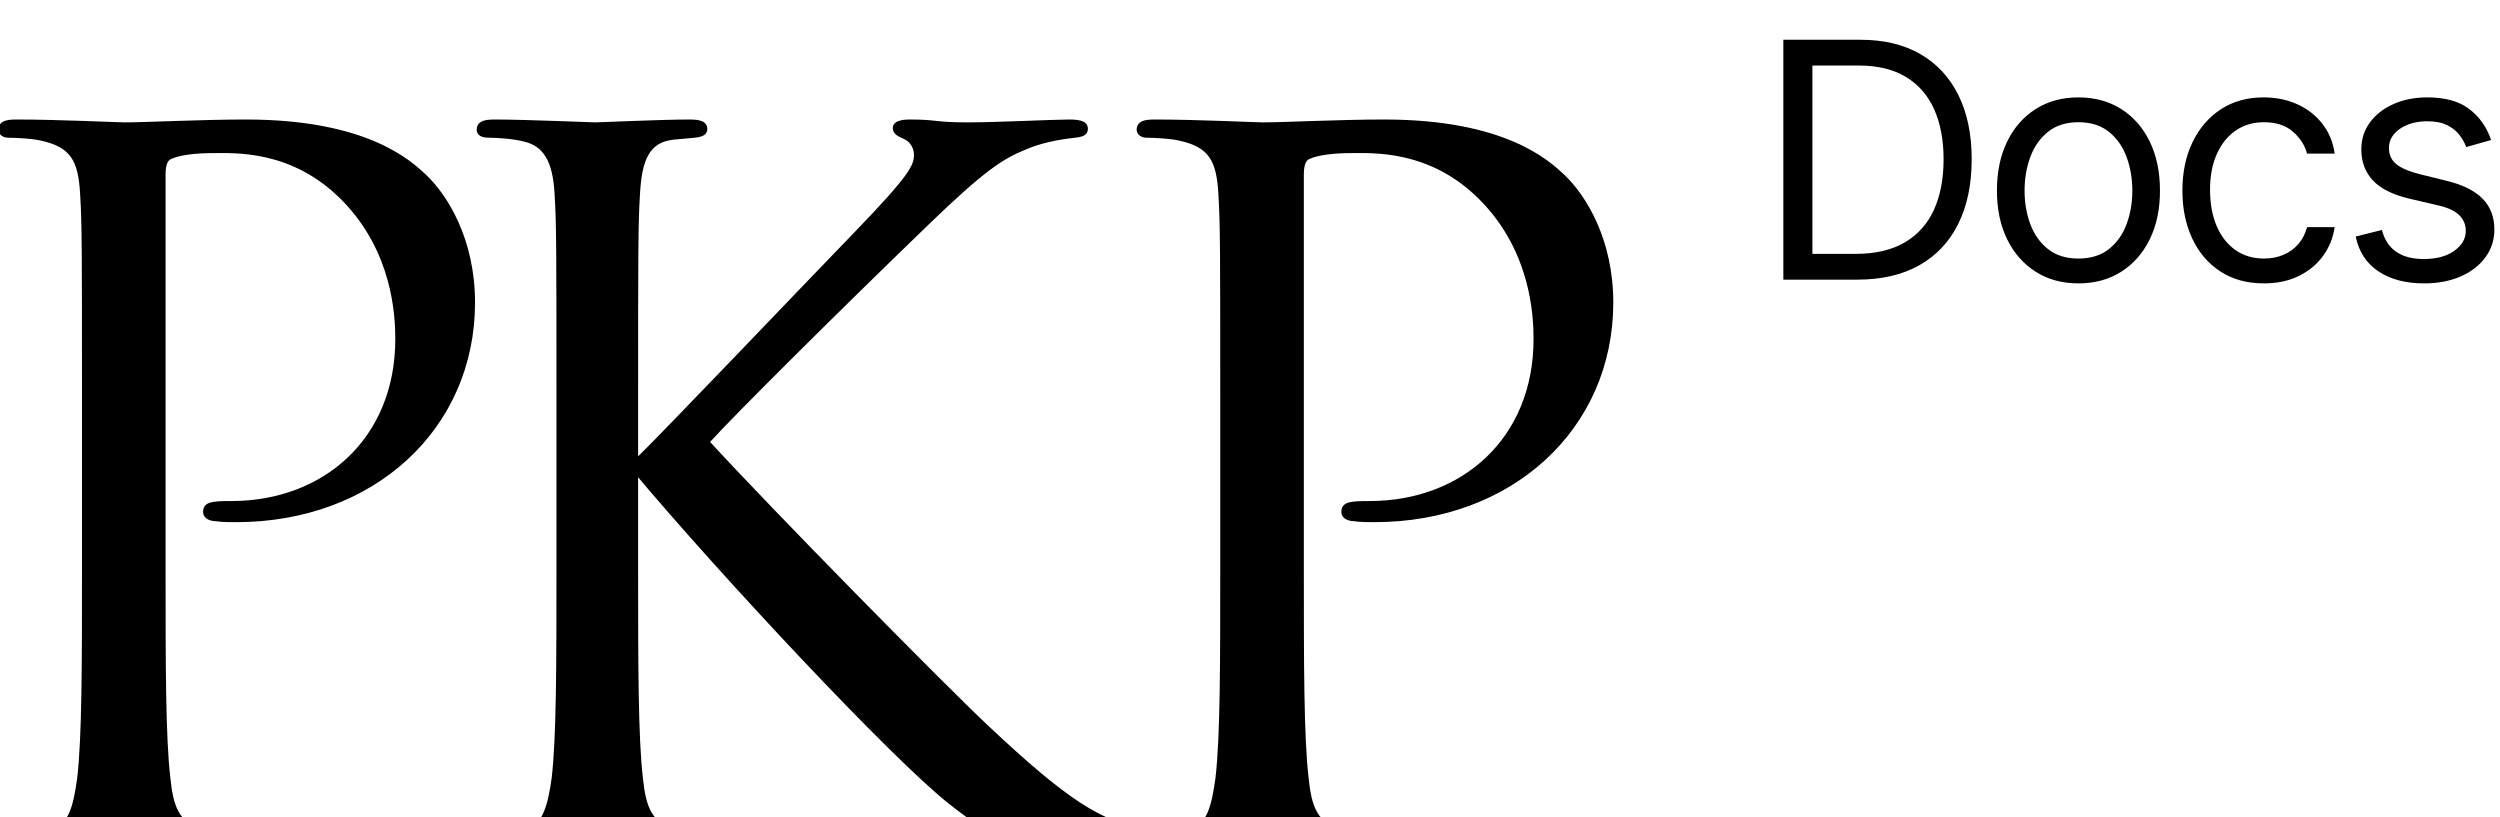 <?xml version="1.0" encoding="UTF-8"?>
<svg width="523px" height="171px" viewBox="0 0 523 171" version="1.1" xmlns="http://www.w3.org/2000/svg" xmlns:xlink="http://www.w3.org/1999/xlink">
    <title>PKP Docs</title>
    <desc>An official PKP logotype.</desc>
    <path d="M17.652,119.189 L17.652,83.804 C17.652,52.441 17.652,46.811 17.25,40.378 C16.848,33.542 15.24,30.325 8.605,28.918 C6.997,28.516 3.579,28.315 1.769,28.315 C0.965,28.315 0.161,27.913 0.161,27.108 C0.161,25.902 1.166,25.5 3.378,25.5 C12.425,25.5 24.488,26.103 26.096,26.103 C30.52,26.103 42.18,25.5 51.429,25.5 C76.56,25.5 85.607,33.944 88.824,36.96 C93.247,41.182 98.877,50.229 98.877,63.297 C98.877,89.434 77.967,108.735 49.418,108.735 C48.413,108.735 46.201,108.735 45.196,108.534 C44.191,108.534 42.985,108.131 42.985,107.126 C42.985,105.518 44.191,105.317 48.413,105.317 C67.915,105.317 83.195,92.048 83.195,70.937 C83.195,65.911 82.591,52.441 71.936,41.584 C61.28,30.727 49.016,31.531 44.392,31.531 C40.974,31.531 37.556,31.934 35.747,32.738 C34.541,33.14 34.138,34.547 34.138,36.558 L34.138,119.189 C34.138,138.49 34.138,154.373 35.144,162.817 C35.747,168.648 36.953,173.071 42.985,173.875 C45.799,174.277 50.222,174.679 52.032,174.679 C53.238,174.679 53.64,175.282 53.64,175.885 C53.64,176.891 52.635,177.494 50.424,177.494 C39.366,177.494 26.7,176.891 25.694,176.891 C25.091,176.891 12.425,177.494 6.394,177.494 C4.182,177.494 3.177,177.092 3.177,175.885 C3.177,175.282 3.579,174.679 4.785,174.679 C6.595,174.679 9.007,174.277 10.817,173.875 C14.838,173.071 15.843,168.648 16.647,162.817 C17.652,154.373 17.652,138.49 17.652,119.189 Z" id="Path" stroke="#000000"></path>
    <path d="M132.995,83.804 L132.995,96.672 C139.227,90.64 166.57,61.89 178.834,49.224 C190.897,36.759 191.701,34.748 191.701,32.336 C191.701,30.727 190.696,29.119 189.088,28.516 C187.68,27.913 187.278,27.51 187.278,26.706 C187.278,25.902 188.484,25.5 190.294,25.5 C196.124,25.5 195.521,26.103 202.357,26.103 C208.589,26.103 220.451,25.5 223.668,25.5 C226.483,25.5 227.086,26.103 227.086,26.907 C227.086,27.712 226.684,28.114 224.874,28.315 C221.055,28.717 217.436,29.521 214.621,30.727 C209.595,32.738 205.775,35.15 193.712,46.811 C176.019,63.901 153.1,86.619 147.872,92.45 C160.539,106.322 197.13,143.516 206.579,152.362 C223.065,167.843 230.102,172.266 239.752,174.076 C241.562,174.478 243.572,174.679 245.583,174.679 C247.191,174.679 248.397,175.081 248.397,176.086 C248.397,177.092 247.593,177.494 245.382,177.494 L230.504,177.494 C213.013,177.494 208.388,175.282 198.939,167.843 C186.876,158.394 150.687,119.591 132.995,98.481 L132.995,119.189 C132.995,138.49 132.995,154.373 134,162.817 C134.603,168.648 135.809,173.071 141.841,173.875 C144.656,174.277 148.677,174.679 149.883,174.679 C151.692,174.679 152.295,175.483 152.295,176.086 C152.295,177.092 151.491,177.494 149.28,177.494 C138.222,177.494 125.556,176.891 124.551,176.891 C123.545,176.891 111.683,177.494 105.652,177.494 C103.44,177.494 102.435,177.293 102.435,176.086 C102.435,175.483 102.837,174.679 104.647,174.679 C105.853,174.679 108.065,174.478 109.874,174.076 C113.895,173.272 115.101,168.648 115.905,162.817 C116.911,154.373 116.911,138.49 116.911,119.189 L116.911,83.804 C116.911,52.441 116.911,46.811 116.509,40.378 C116.107,33.542 114.096,30.124 109.673,29.119 C107.461,28.516 103.842,28.315 102.435,28.315 C100.827,28.315 100.224,27.913 100.224,27.108 C100.224,25.902 101.229,25.5 103.44,25.5 C110.075,25.5 123.545,26.103 124.551,26.103 C125.556,26.103 138.222,25.5 144.253,25.5 C146.465,25.5 147.47,25.902 147.47,26.907 C147.47,27.712 147.068,28.114 145.259,28.315 C143.047,28.516 142.846,28.516 140.836,28.717 C135.407,29.32 133.799,33.341 133.397,40.378 C132.995,46.811 132.995,52.441 132.995,83.804 Z" id="Path" stroke="#000000"></path>
    <path d="M255.776,119.189 L255.776,83.804 C255.776,52.441 255.776,46.811 255.374,40.378 C254.972,33.542 253.363,30.325 246.729,28.918 C245.12,28.516 241.702,28.315 239.893,28.315 C239.089,28.315 238.285,27.913 238.285,27.108 C238.285,25.902 239.29,25.5 241.501,25.5 C250.549,25.5 262.612,26.103 264.22,26.103 C268.643,26.103 280.304,25.5 289.552,25.5 C314.683,25.5 323.731,33.944 326.948,36.96 C331.371,41.182 337,50.229 337,63.297 C337,89.434 316.091,108.735 287.542,108.735 C286.536,108.735 284.325,108.735 283.32,108.534 C282.314,108.534 281.108,108.131 281.108,107.126 C281.108,105.518 282.314,105.317 286.536,105.317 C306.038,105.317 321.318,92.048 321.318,70.937 C321.318,65.911 320.715,52.441 310.059,41.584 C299.404,30.727 287.14,31.531 282.515,31.531 C279.098,31.531 275.68,31.934 273.87,32.738 C272.664,33.14 272.262,34.547 272.262,36.558 L272.262,119.189 C272.262,138.49 272.262,154.373 273.267,162.817 C273.87,168.648 275.077,173.071 281.108,173.875 C283.923,174.277 288.346,174.679 290.155,174.679 C291.362,174.679 291.764,175.282 291.764,175.885 C291.764,176.891 290.759,177.494 288.547,177.494 C277.489,177.494 264.823,176.891 263.818,176.891 C263.215,176.891 250.549,177.494 244.517,177.494 C242.306,177.494 241.3,177.092 241.3,175.885 C241.3,175.282 241.702,174.679 242.909,174.679 C244.718,174.679 247.131,174.277 248.94,173.875 C252.961,173.071 253.966,168.648 254.771,162.817 C255.776,154.373 255.776,138.49 255.776,119.189 Z" id="Path" stroke="#000000"></path>
    <path d="M388.562,58.5 L373.077,58.5 L373.077,8.318 L389.249,8.318 C394.117,8.318 398.282,9.319 401.745,11.32 C405.208,13.321 407.863,16.188 409.708,19.92 C411.554,23.653 412.477,28.116 412.477,33.311 C412.477,38.538 411.546,43.035 409.684,46.8 C407.822,50.565 405.11,53.456 401.549,55.474 C397.988,57.491 393.659,58.5 388.562,58.5 Z M379.153,53.109 L388.17,53.109 C392.32,53.109 395.758,52.309 398.486,50.708 C401.214,49.107 403.248,46.828 404.587,43.872 C405.927,40.915 406.597,37.395 406.597,33.311 C406.597,29.26 405.935,25.768 404.612,22.836 C403.289,19.904 401.312,17.65 398.682,16.073 C396.052,14.497 392.777,13.709 388.857,13.709 L379.153,13.709 L379.153,53.109 Z M434.812,59.284 C431.414,59.284 428.437,58.476 425.881,56.858 C423.324,55.241 421.331,52.979 419.902,50.071 C418.473,47.163 417.758,43.766 417.758,39.878 C417.758,35.957 418.473,32.535 419.902,29.611 C421.331,26.687 423.324,24.417 425.881,22.799 C428.437,21.182 431.414,20.374 434.812,20.374 C438.21,20.374 441.187,21.182 443.743,22.799 C446.3,24.417 448.293,26.687 449.722,29.611 C451.151,32.535 451.866,35.957 451.866,39.878 C451.866,43.766 451.151,47.163 449.722,50.071 C448.293,52.979 446.3,55.241 443.743,56.858 C441.187,58.476 438.21,59.284 434.812,59.284 Z M434.812,54.089 C437.393,54.089 439.516,53.428 441.183,52.105 C442.849,50.782 444.082,49.042 444.883,46.886 C445.683,44.729 446.083,42.393 446.083,39.878 C446.083,37.362 445.683,35.018 444.883,32.846 C444.082,30.673 442.849,28.917 441.183,27.577 C439.516,26.238 437.393,25.568 434.812,25.568 C432.231,25.568 430.107,26.238 428.441,27.577 C426.775,28.917 425.542,30.673 424.741,32.846 C423.941,35.018 423.541,37.362 423.541,39.878 C423.541,42.393 423.941,44.729 424.741,46.886 C425.542,49.042 426.775,50.782 428.441,52.105 C430.107,53.428 432.231,54.089 434.812,54.089 Z M473.612,59.284 C470.084,59.284 467.046,58.451 464.497,56.785 C461.949,55.119 459.989,52.824 458.617,49.9 C457.244,46.975 456.558,43.635 456.558,39.878 C456.558,36.055 457.265,32.678 458.678,29.746 C460.091,26.814 462.067,24.519 464.608,22.861 C467.148,21.203 470.117,20.374 473.514,20.374 C476.161,20.374 478.546,20.864 480.669,21.844 C482.793,22.824 484.532,24.196 485.888,25.96 C487.244,27.724 488.085,29.783 488.412,32.135 L482.629,32.135 C482.188,30.42 481.212,28.896 479.701,27.565 C478.19,26.234 476.161,25.568 473.612,25.568 C471.358,25.568 469.386,26.152 467.695,27.32 C466.004,28.488 464.689,30.13 463.75,32.245 C462.811,34.361 462.341,36.839 462.341,39.682 C462.341,42.59 462.803,45.121 463.725,47.278 C464.648,49.434 465.955,51.108 467.646,52.301 C469.337,53.493 471.325,54.089 473.612,54.089 C475.115,54.089 476.479,53.828 477.704,53.305 C478.93,52.783 479.967,52.031 480.816,51.051 C481.666,50.071 482.27,48.895 482.629,47.523 L488.412,47.523 C488.085,49.744 487.281,51.741 485.999,53.514 C484.716,55.286 483.026,56.691 480.926,57.728 C478.827,58.765 476.389,59.284 473.612,59.284 Z M521.136,29.293 L515.941,30.763 C515.615,29.897 515.137,29.052 514.508,28.227 C513.879,27.402 513.025,26.72 511.947,26.181 C510.869,25.642 509.489,25.372 507.806,25.372 C505.503,25.372 503.588,25.899 502.06,26.953 C500.533,28.006 499.769,29.342 499.769,30.959 C499.769,32.396 500.292,33.532 501.338,34.365 C502.383,35.198 504.017,35.892 506.238,36.447 L511.825,37.82 C515.19,38.636 517.697,39.882 519.347,41.556 C520.997,43.231 521.822,45.383 521.822,48.013 C521.822,50.169 521.205,52.097 519.972,53.795 C518.739,55.494 517.019,56.834 514.814,57.814 C512.609,58.794 510.044,59.284 507.12,59.284 C503.281,59.284 500.104,58.451 497.589,56.785 C495.073,55.119 493.48,52.685 492.811,49.483 L498.299,48.111 C498.822,50.136 499.814,51.656 501.276,52.668 C502.738,53.681 504.654,54.188 507.022,54.188 C509.718,54.188 511.862,53.612 513.454,52.46 C515.047,51.308 515.843,49.924 515.843,48.307 C515.843,47 515.386,45.901 514.471,45.011 C513.556,44.121 512.152,43.455 510.257,43.014 L503.984,41.544 C500.537,40.727 498.009,39.457 496.4,37.734 C494.791,36.01 493.987,33.85 493.987,31.253 C493.987,29.129 494.587,27.251 495.788,25.617 C496.988,23.984 498.63,22.701 500.713,21.77 C502.796,20.839 505.16,20.374 507.806,20.374 C511.531,20.374 514.459,21.19 516.591,22.824 C518.722,24.457 520.237,26.614 521.136,29.293 Z" id="Docs"></path>
</svg>
